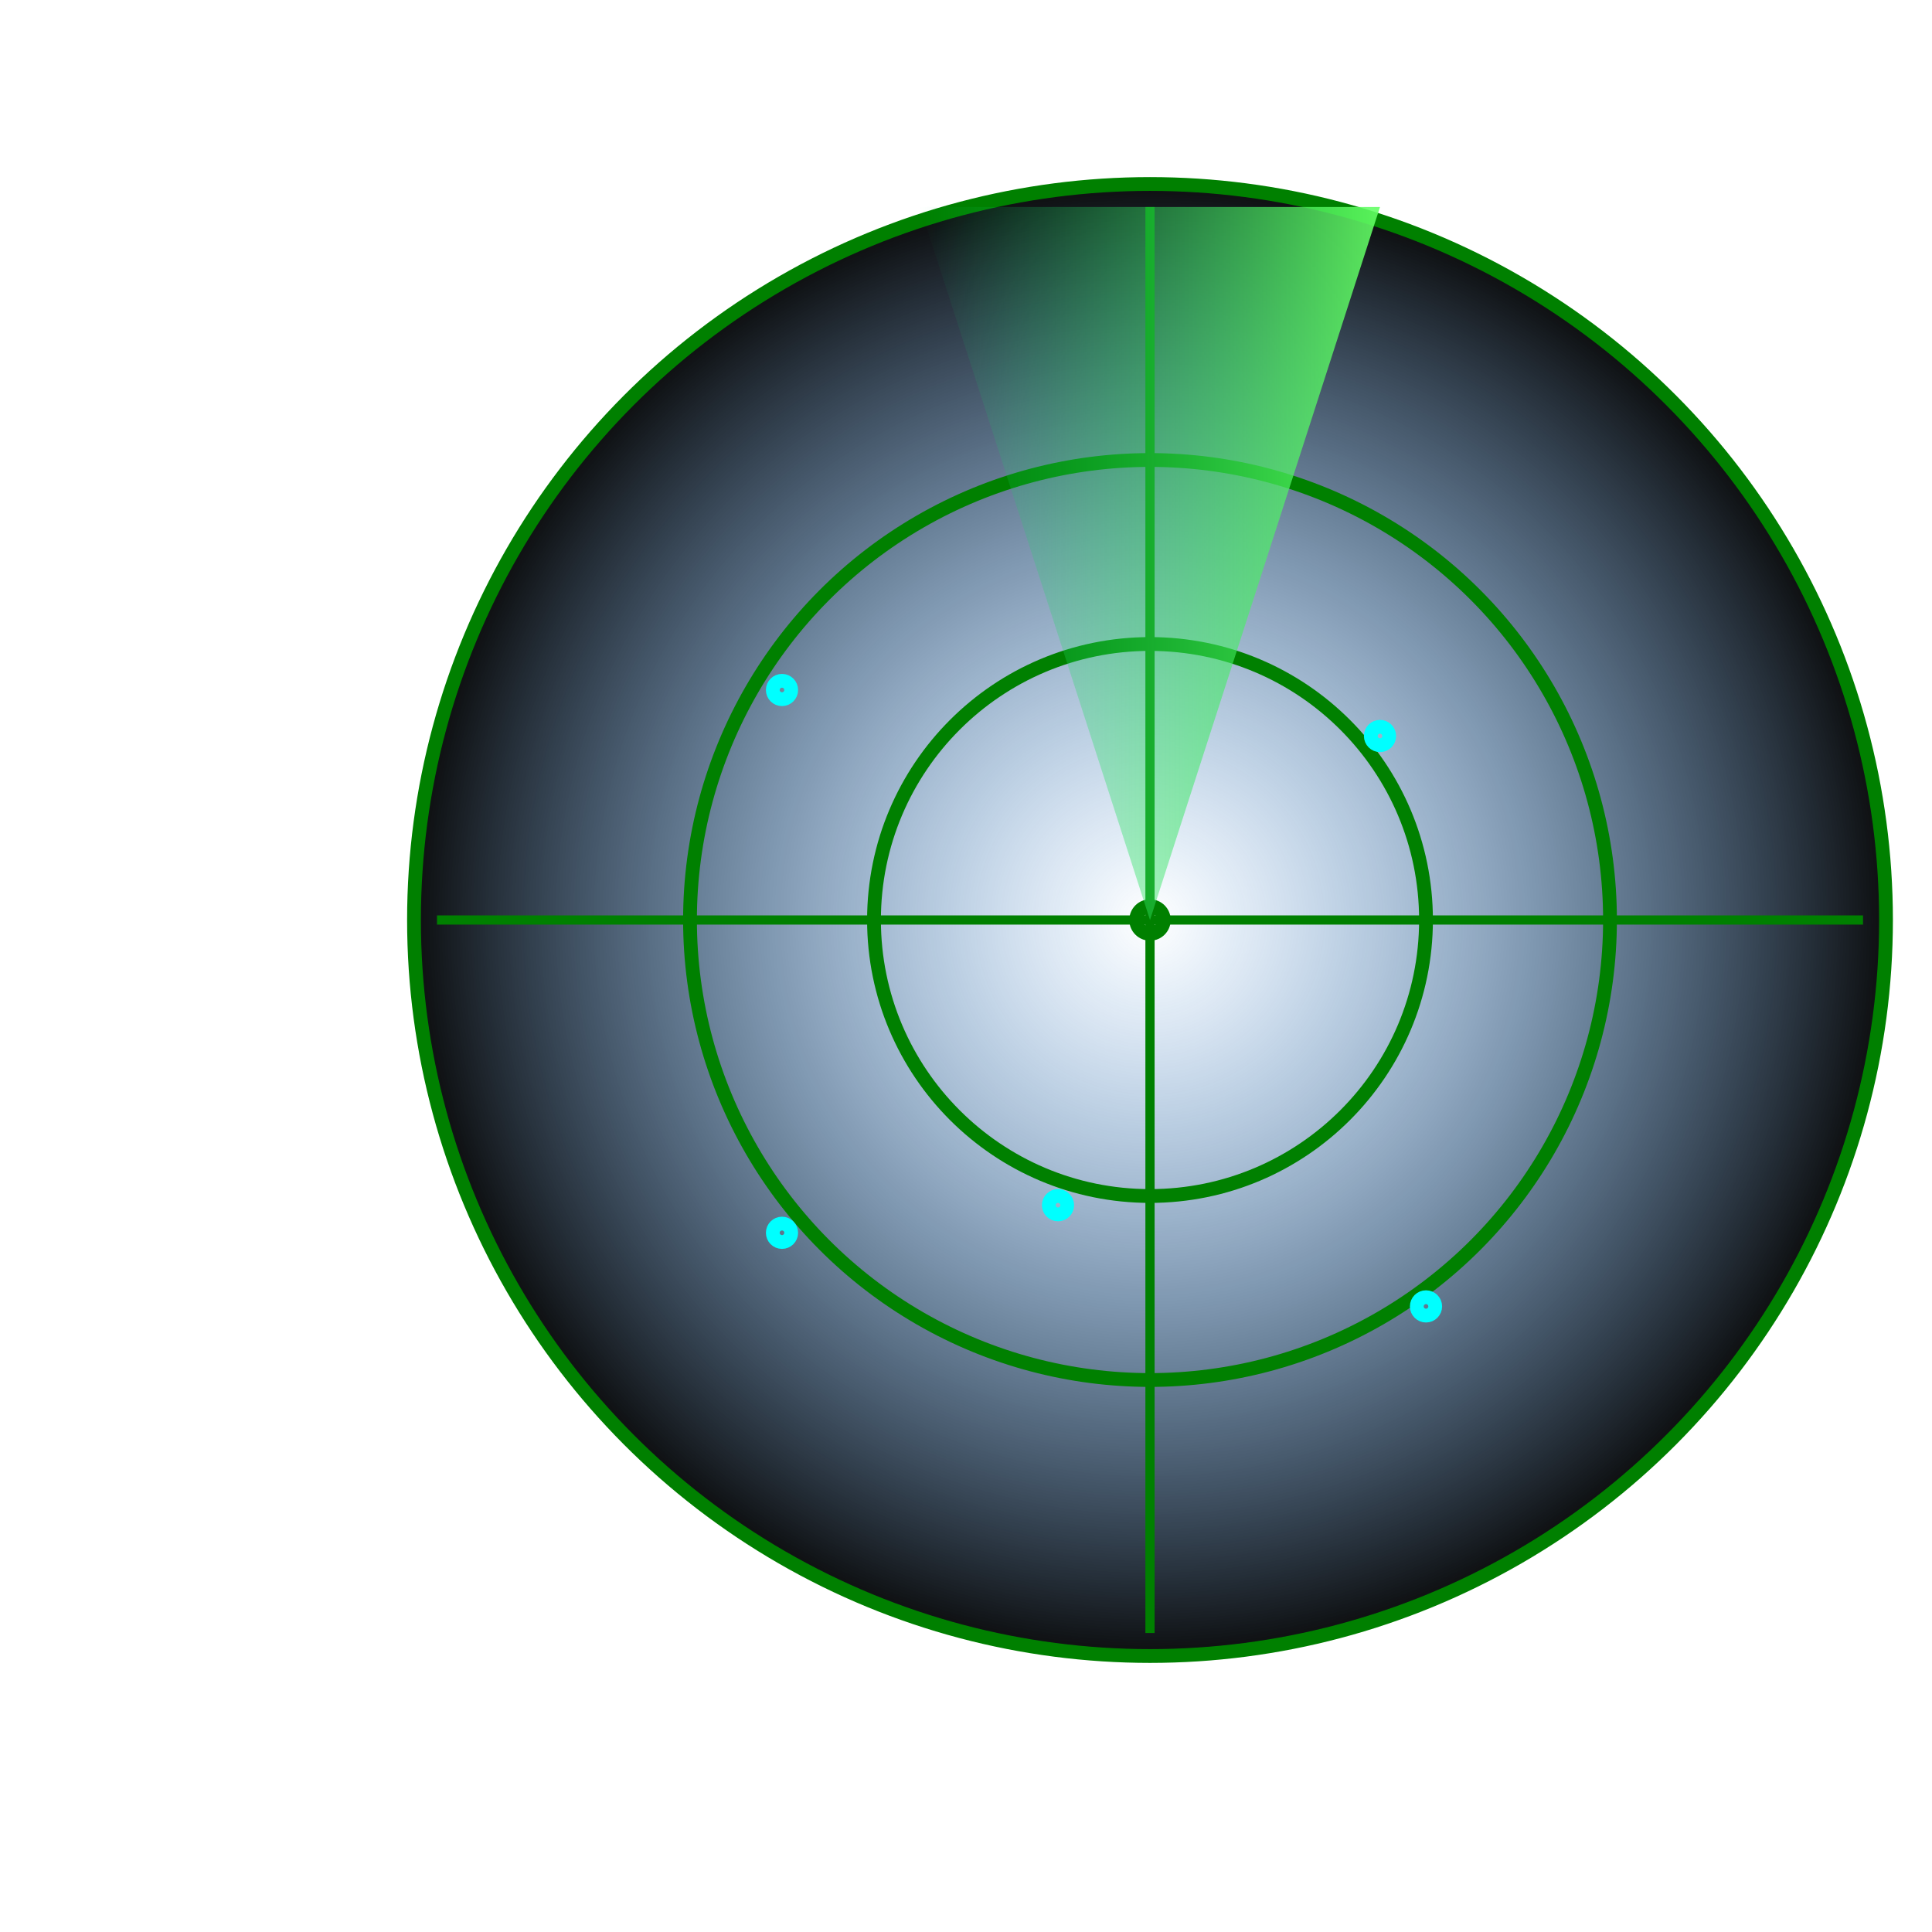 <svg xmlns="http://www.w3.org/2000/svg" version="1.1" height='420' width='420'>
<defs>
    <linearGradient id="grad1" x1="0%" y1="0%" x2="100%" y2="0%">
      <stop offset="0%" style="stop-color:rgb(3,200,100);stop-opacity:0" />
      <stop offset="100%" style="stop-color:rgb(100,255,100);stop-opacity:0.9" />
    </linearGradient>
    <radialGradient id="grad2" cx="50%" cy="50%" r="50%" fx="50%" fy="50%">
      <stop offset="0%" style="stop-color:rgb(3,100,200);
      stop-opacity:0" />
      <stop offset="100%" style="stop-color:rgb(10,10,10);stop-opacity:1" />
    </radialGradient>
  </defs>
  

  
<circle cx="250" cy="200" r="160" stroke="green" stroke-width="3" fill="url(#grad2)" />
<circle cx="250" cy="200" r="100" stroke="green" stroke-width="3" fill="none" />
<circle cx="250" cy="200" r="60" stroke="green" stroke-width="3" fill="none" />
<circle cx="250" cy="200" r="3" stroke="green" stroke-width="3" fill="none" />
  <!-- ships -->
  <g>
<circle cx="300" cy="160" r="2" stroke="cyan" stroke-width="3" fill="none" />
<circle cx="310" cy="284" r="2" stroke="cyan" stroke-width="3" fill="none"/>
<circle cx="170" cy="150" r="2" stroke="cyan" stroke-width="3" fill="none"/>
<circle cx="230" cy="262" r="2" stroke="cyan" stroke-width="3" fill="none"/>
<circle cx="170" cy="268" r="2" stroke="cyan" stroke-width="3" fill="none"/>
</g>

<line x1="250" y1="45" x2="250" y2="355" style="stroke:green;stroke-width:2" />
<line x1="95" y1="200" x2="405" y2="200" style="stroke:green;stroke-width:2" />
<g>
   <polygon points="250,200 300,45 200,45"          
     fill="url(#grad1)" />
   
   <animateTransform attributeName="transform"
                          attributeType="XML"
                          type="rotate"
                          from="0 250 200"
                          to="360 250 200"
                          dur="3s"
                          repeatCount="indefinite"/>
 
</g>

</svg>






























	<!-- <circle cx="650" cy="350" r="235" fill="none" stroke="black" stroke-width="3" />
	<g>
		<line x1="650" y1="350" x2="750" y2="135" style="stroke:rgb(255,0,0);stroke-width:2"/>
		<line x1="650" y1="350" x2="885" y2="350" style="stroke:rgb(255,0,0);stroke-width:2"/>
		<line x1="650" y1="350" x2="550" y2="564" style="stroke:rgb(255,0,0);stroke-width:2"/>
		<line x1="650" y1="350" x2="415" y2="350" style="stroke:rgb(255,0,0);stroke-width:2"/>
		<circle cx="757" cy="125" r="15" fill="yellow" stroke="black" stroke-width="3" />
		<circle cx="900" cy="350" r="15" fill="red" stroke="black" stroke-width="3" />
		<circle cx="545" cy="577" r="15" fill="red" stroke="black" stroke-width="3" />
		<circle cx="400" cy="350" r="15" fill="yellow" stroke="black" stroke-width="3" />
		
		<animateTransform attributeName="transform"
                          attributeType="XML"
                          type="rotate"
                          from="0 650 350"
                          to="360 650 350"
                          dur="30s"
                          repeatCount="indefinite"/>
	</g>


<circle cx="250" cy="250" r="160" stroke="black" stroke-width="3" fill="black"/>
<g>
   <polygon points="250,250 300,95 200,95"          
     style="fill:#07B705;stroke:purple;stroke-width:1" /> -->
   <!-- <polygon points="250,250 280,405 220,405"          
     style="fill:red;stroke:purple;stroke-width:1" /> -->
   <!-- <animateTransform attributeName="transform"
                          attributeType="XML"
                          type="rotate"
                          from="0 250 250"
                          to="360 250 250"
                          dur="3s"
                          repeatCount="indefinite"/> -->
 
<!-- </g> -->